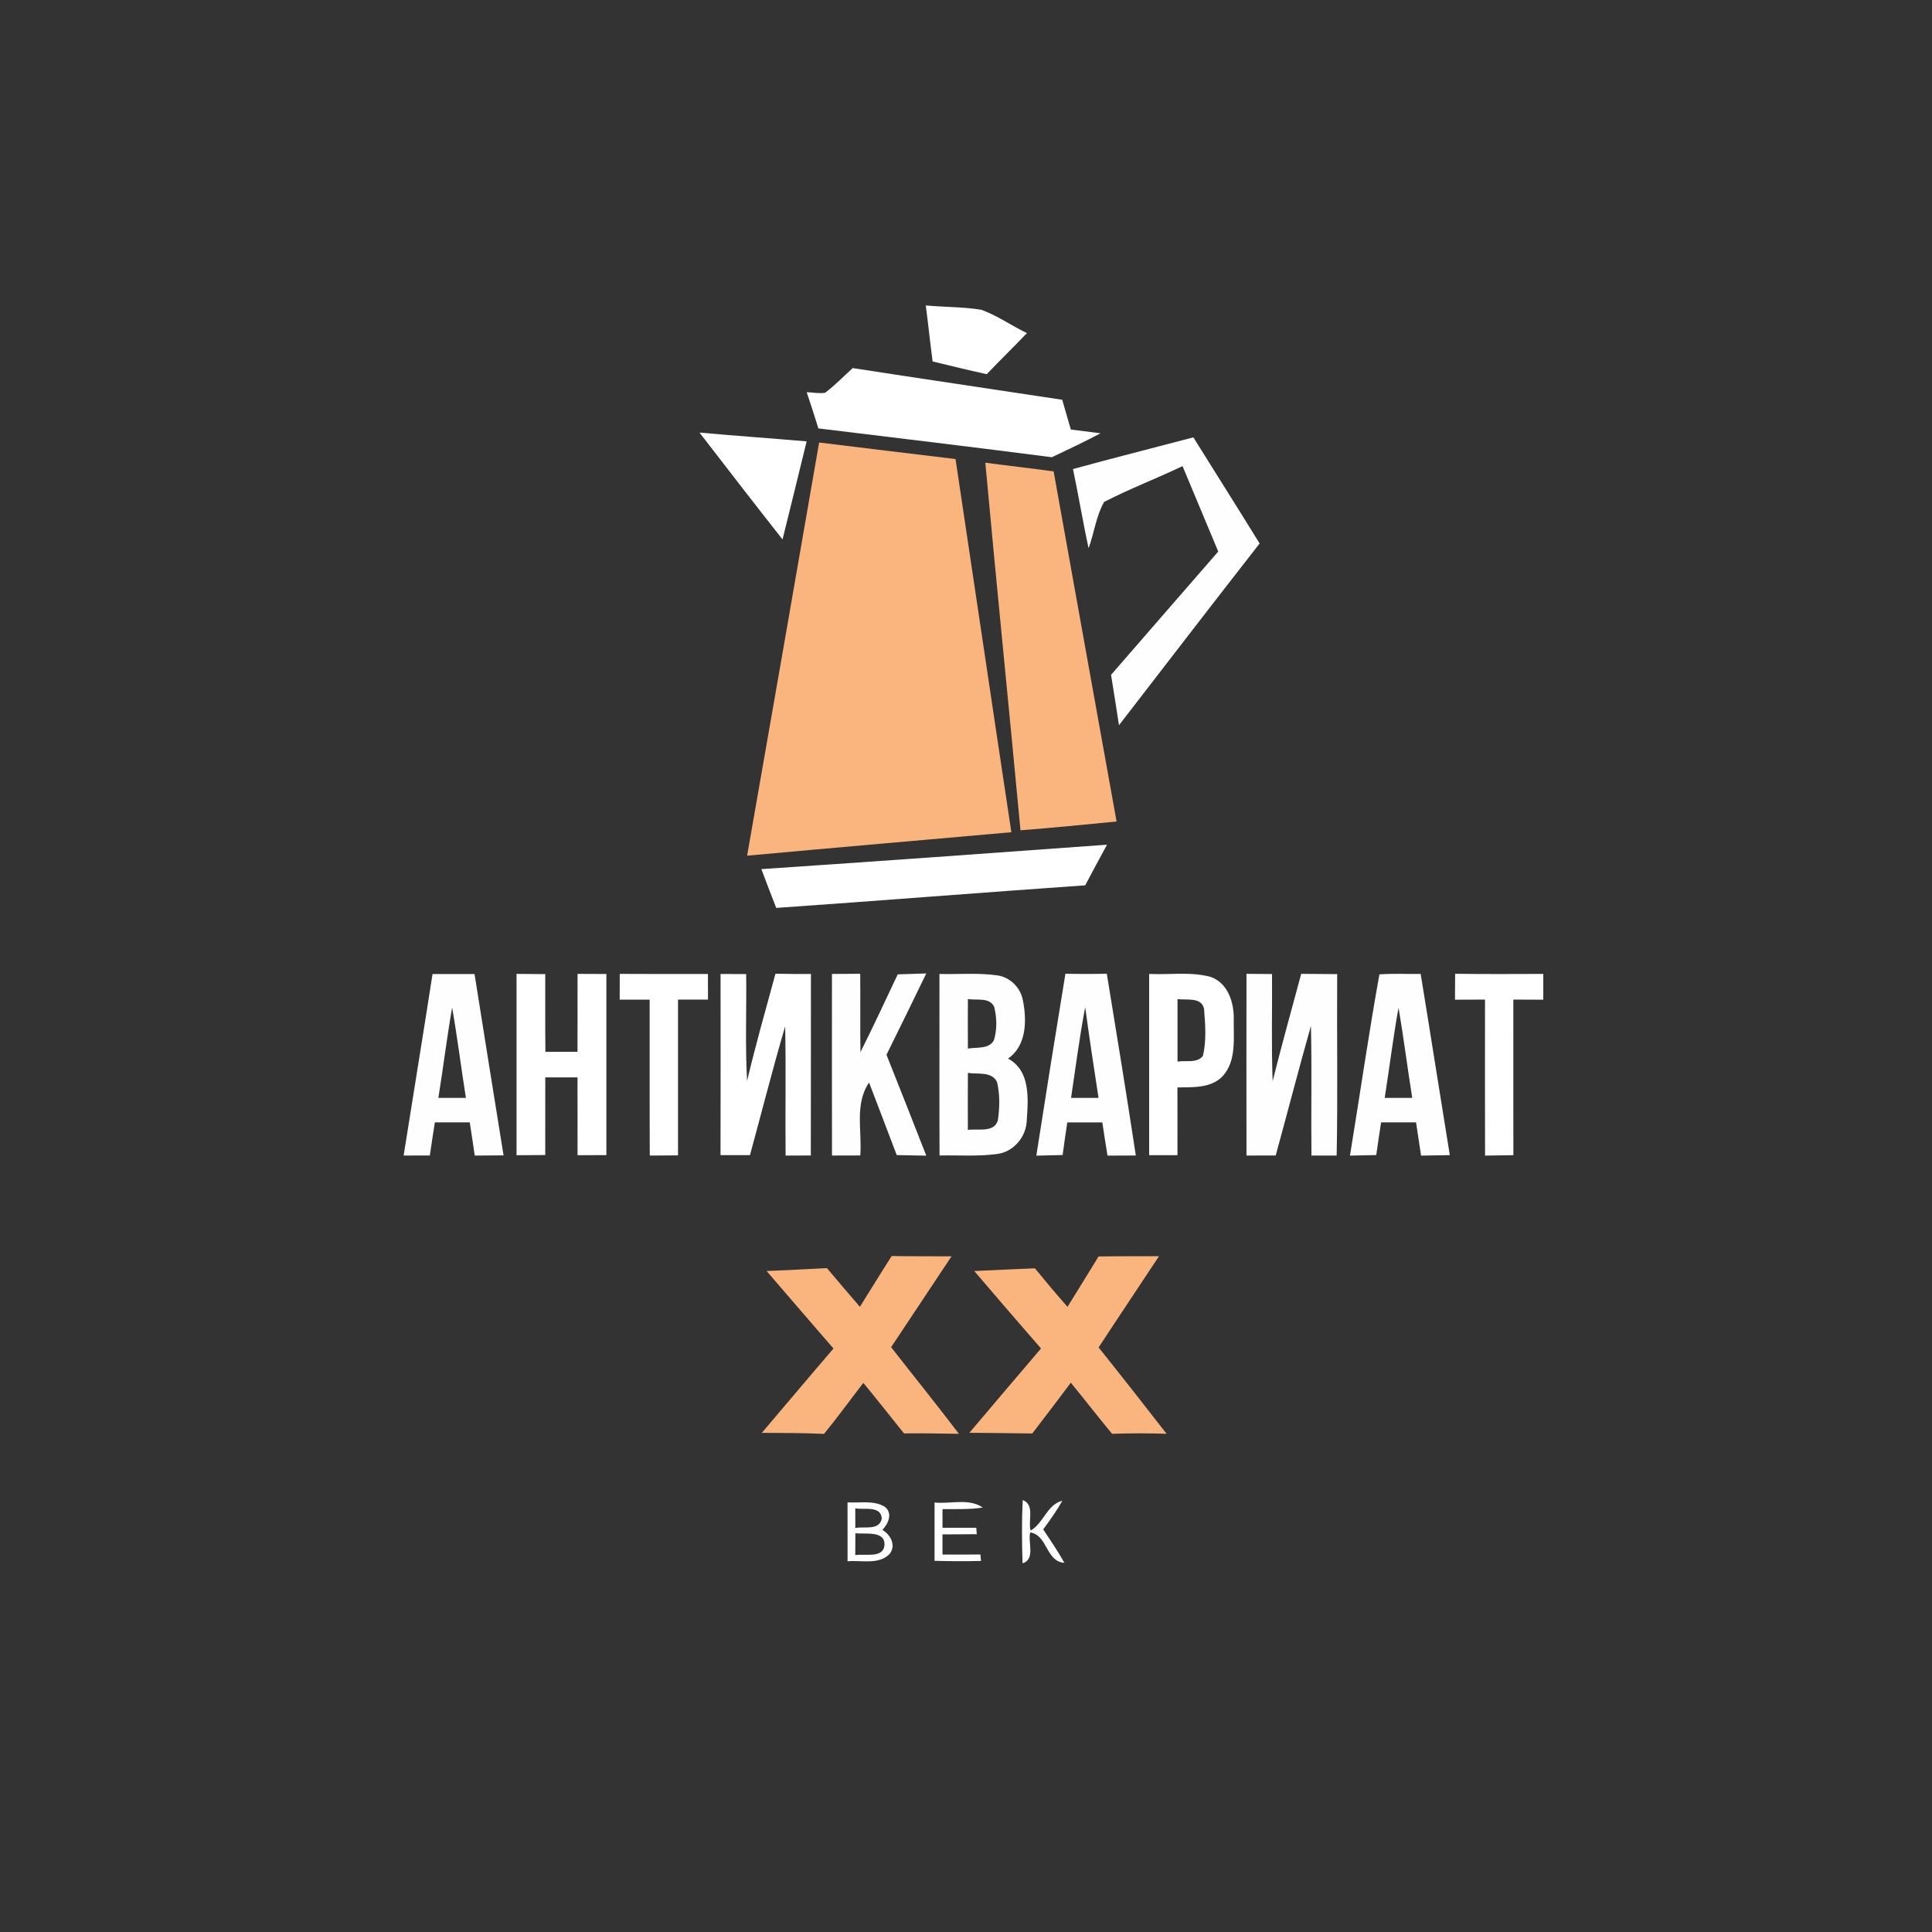 <?xml version="1.0" encoding="UTF-8" ?>
<!DOCTYPE svg PUBLIC "-//W3C//DTD SVG 1.1//EN" "http://www.w3.org/Graphics/SVG/1.1/DTD/svg11.dtd">
<svg width="500" height="500" viewBox="0 0 500 500" version="1.1" xmlns="http://www.w3.org/2000/svg">
<rect x="0" y="0" width="500" height="500" fill="#333333" stroke="none"/>
<g id="#3c5a80ff">
</g>
<g id="#ffffffff">
<path fill="#ffffff" opacity="1.00" d=" M 239.59 79.05 C 244.38 79.49 249.22 79.40 253.97 80.17 C 258.13 81.68 261.79 84.29 265.77 86.21 C 262.34 89.79 258.79 93.25 255.37 96.84 C 250.68 95.82 246.02 94.67 241.36 93.54 C 240.72 88.72 240.23 83.88 239.59 79.05 Z" />
<path fill="#ffffff" opacity="1.00" d=" M 213.51 101.66 C 216.10 99.75 218.30 97.39 220.69 95.26 C 238.75 98.06 256.83 100.70 274.90 103.46 C 275.66 106.02 276.40 108.59 277.13 111.16 C 279.69 111.50 282.25 111.82 284.82 112.14 C 280.68 114.32 276.45 116.33 272.22 118.33 C 252.09 115.72 231.94 113.33 211.80 110.87 C 210.81 107.74 209.83 104.61 208.77 101.50 C 210.34 101.56 211.94 101.88 213.51 101.66 Z" />
<path fill="#ffffff" opacity="1.00" d=" M 181.03 111.95 C 190.27 112.79 199.52 113.43 208.76 114.23 C 206.69 122.69 204.62 131.15 202.52 139.60 C 195.28 130.44 188.17 121.19 181.03 111.95 Z" />
<path fill="#ffffff" opacity="1.00" d=" M 197.04 224.93 C 226.86 222.92 256.68 220.78 286.49 218.61 C 284.59 222.10 282.71 225.61 280.85 229.12 C 254.19 230.98 227.55 233.11 200.89 234.97 C 199.59 231.63 198.29 228.29 197.04 224.93 Z" />
<path fill="#ffffff" opacity="1.00" d=" M 133.68 252.04 C 136.16 252.06 138.63 252.08 141.11 252.10 C 141.13 258.80 141.07 265.51 141.15 272.22 C 143.92 272.20 146.69 272.19 149.46 272.20 C 149.47 265.48 149.45 258.76 149.47 252.04 C 151.95 252.06 154.44 252.07 156.93 252.07 C 156.92 267.69 156.92 283.32 156.93 298.94 C 154.44 298.94 151.95 298.95 149.47 298.97 C 149.45 292.25 149.47 285.54 149.46 278.82 C 146.68 278.82 143.90 278.82 141.12 278.82 C 141.10 285.52 141.12 292.22 141.11 298.92 C 138.63 298.93 136.15 298.95 133.68 298.97 C 133.67 283.32 133.66 267.68 133.68 252.04 Z" />
<path fill="#ffffff" opacity="1.00" d=" M 160.39 252.04 C 168.00 252.10 175.60 252.06 183.21 252.07 C 183.21 254.27 183.22 256.48 183.23 258.69 C 180.64 258.69 178.05 258.69 175.47 258.69 C 175.47 272.13 175.47 285.57 175.47 299.01 C 173.03 299.03 170.59 299.05 168.16 299.06 C 168.10 285.61 168.15 272.15 168.13 258.70 C 165.55 258.70 162.96 258.70 160.38 258.71 C 160.38 256.49 160.39 254.26 160.39 252.04 Z" />
<path fill="#ffffff" opacity="1.00" d=" M 186.48 252.06 C 188.69 252.06 190.89 252.08 193.11 252.09 C 193.23 261.30 192.82 270.52 193.35 279.72 C 195.56 270.42 198.17 261.22 200.69 252.00 C 203.75 252.07 206.81 252.07 209.87 252.07 C 209.84 267.73 209.89 283.38 209.84 299.04 C 207.66 299.04 205.49 299.05 203.31 299.06 C 203.20 287.91 203.43 276.75 203.20 265.61 C 199.95 276.66 197.13 287.84 194.09 298.95 C 191.55 298.94 189.01 298.94 186.47 298.94 C 186.51 283.31 186.49 267.68 186.48 252.06 Z" />
<path fill="#ffffff" opacity="1.00" d=" M 297.40 252.05 C 302.68 252.32 308.11 251.41 313.27 252.81 C 317.83 254.37 319.42 259.56 319.29 263.94 C 319.23 268.84 320.01 274.58 316.42 278.52 C 313.40 281.66 308.71 281.36 304.72 281.43 C 304.74 287.27 304.73 293.12 304.73 298.96 C 302.28 298.95 299.84 298.95 297.40 298.96 C 297.40 283.32 297.40 267.69 297.40 252.05 M 304.74 258.57 C 304.73 263.96 304.73 269.35 304.74 274.74 C 306.91 274.37 309.75 275.25 311.32 273.26 C 312.25 269.29 311.94 265.09 311.60 261.06 C 310.93 257.96 307.04 258.89 304.74 258.57 Z" />
<path fill="#ffffff" opacity="1.00" d=" M 376.55 258.72 C 376.56 256.48 376.57 254.25 376.59 252.01 C 384.19 252.13 391.80 252.06 399.40 252.05 C 399.40 254.27 399.40 256.49 399.40 258.72 C 396.82 258.70 394.23 258.69 391.65 258.69 C 391.66 272.11 391.63 285.53 391.66 298.96 C 389.22 299.00 386.77 299.04 384.33 299.07 C 384.29 285.61 384.32 272.15 384.32 258.69 C 381.73 258.69 379.14 258.70 376.55 258.72 Z" />
<path fill="#ffffff" opacity="1.00" d=" M 219.34 388.81 C 222.55 389.03 226.16 388.19 229.03 389.98 C 231.10 391.67 229.89 394.37 228.35 395.93 C 230.52 397.20 232.01 400.02 230.17 402.23 C 227.34 405.01 222.91 403.74 219.35 404.05 C 219.33 398.97 219.33 393.89 219.34 388.81 M 221.34 390.36 C 221.34 392.05 221.35 393.74 221.36 395.44 C 223.65 394.98 227.56 396.20 228.21 393.00 C 227.97 389.55 223.60 390.81 221.34 390.36 M 221.37 396.79 C 221.36 398.68 221.35 400.57 221.34 402.47 C 223.74 402.00 228.51 403.43 228.90 399.93 C 229.16 395.99 223.85 397.14 221.37 396.79 Z" />
</g>
<g id="#fefefeff">
<path fill="#fefefe" opacity="1.00" d=" M 277.69 121.39 C 288.04 118.55 298.46 115.92 308.84 113.19 C 314.55 122.35 320.33 131.46 325.99 140.65 C 313.79 156.28 301.70 171.99 289.59 187.69 C 288.90 183.35 288.27 178.99 287.54 174.65 C 296.76 164.00 306.04 153.39 315.28 142.74 C 312.19 135.38 309.12 128.00 306.04 120.63 C 299.32 123.83 292.35 126.50 285.74 129.90 C 283.67 133.56 283.16 137.94 281.73 141.89 C 280.24 135.09 279.13 128.21 277.69 121.39 Z" />
<path fill="#fefefe" opacity="1.00" d=" M 111.94 252.08 C 115.56 252.06 119.19 252.06 122.81 252.08 C 125.30 267.73 127.79 283.37 130.32 299.01 C 127.84 299.03 125.35 299.04 122.86 299.06 C 122.45 296.19 122.02 293.32 121.57 290.46 C 118.56 290.48 115.55 290.48 112.54 290.46 C 112.10 293.32 111.65 296.18 111.24 299.04 C 108.98 299.05 106.72 299.05 104.46 299.05 C 106.94 283.39 109.51 267.75 111.94 252.08 M 113.45 284.14 C 115.83 284.14 118.21 284.14 120.58 284.14 C 119.34 276.35 118.37 268.51 117.01 260.74 C 115.66 268.51 114.70 276.35 113.45 284.14 Z" />
<path fill="#fefefe" opacity="1.00" d=" M 215.31 252.06 C 217.74 252.06 220.18 252.04 222.62 252.01 C 222.70 258.77 222.57 265.53 222.69 272.29 C 226.01 265.63 229.17 258.89 232.33 252.16 C 234.79 252.08 237.26 252.01 239.72 251.93 C 236.33 258.96 232.88 265.97 229.42 272.97 C 232.88 281.66 236.32 290.37 239.72 299.08 C 237.17 299.05 234.62 298.99 232.07 298.93 C 229.72 292.66 227.29 286.42 224.91 280.16 C 221.10 285.75 223.14 292.73 222.64 299.03 C 220.20 299.04 217.76 299.04 215.32 299.05 C 215.28 283.39 215.31 267.72 215.31 252.06 Z" />
<path fill="#fefefe" opacity="1.00" d=" M 243.13 252.06 C 248.13 252.19 253.17 251.72 258.14 252.43 C 261.43 252.90 264.13 255.62 264.72 258.87 C 265.76 264.06 265.71 270.63 260.87 273.96 C 266.73 277.09 266.11 284.43 265.72 290.06 C 265.56 294.23 262.32 298.08 258.13 298.64 C 253.17 299.33 248.14 298.93 243.15 299.04 C 243.09 283.38 243.15 267.72 243.13 252.06 M 250.49 258.55 C 250.47 262.83 250.46 267.10 250.49 271.38 C 252.73 270.95 255.91 271.61 257.22 269.23 C 258.07 266.47 258.00 263.38 257.30 260.60 C 256.13 257.99 252.73 258.96 250.49 258.55 M 250.49 277.67 C 250.46 282.58 250.47 287.50 250.48 292.42 C 253.02 292.03 257.26 293.25 258.24 289.96 C 258.72 286.70 258.80 283.30 258.05 280.08 C 256.73 277.20 253.01 278.07 250.49 277.67 Z" />
<path fill="#fefefe" opacity="1.00" d=" M 268.20 299.08 C 270.64 283.37 273.16 267.68 275.73 252.00 C 279.29 252.08 282.87 252.08 286.44 252.00 C 289.02 267.67 291.56 283.35 293.95 299.04 C 291.51 299.05 289.06 299.05 286.62 299.07 C 286.16 296.20 285.70 293.34 285.28 290.48 C 282.26 290.48 279.23 290.47 276.21 290.48 C 275.78 293.29 275.39 296.10 275.01 298.92 C 272.74 298.97 270.46 299.03 268.20 299.08 M 280.85 260.65 C 279.36 268.43 278.37 276.30 277.19 284.14 C 279.56 284.14 281.93 284.14 284.30 284.14 C 283.10 276.32 281.90 268.49 280.85 260.65 Z" />
<path fill="#fefefe" opacity="1.00" d=" M 322.59 252.03 C 324.79 252.05 326.99 252.07 329.20 252.08 C 329.28 261.32 329.00 270.56 329.36 279.79 C 331.70 270.50 334.25 261.27 336.75 252.03 C 339.85 252.06 342.95 252.07 346.06 252.10 C 345.96 267.75 346.23 283.40 345.93 299.05 C 343.75 299.05 341.57 299.05 339.40 299.05 C 339.28 287.87 339.53 276.68 339.27 265.50 C 336.11 276.65 333.22 287.87 330.15 299.04 C 327.63 299.05 325.11 299.05 322.59 299.05 C 322.56 283.38 322.57 267.70 322.59 252.03 Z" />
<path fill="#fefefe" opacity="1.00" d=" M 349.37 299.07 C 351.93 283.44 354.18 267.75 356.99 252.17 C 360.54 251.90 364.11 252.10 367.67 252.06 C 370.23 267.68 372.66 283.32 375.21 298.95 C 372.73 299.00 370.25 299.05 367.77 299.07 C 367.35 296.20 366.91 293.33 366.47 290.46 C 363.46 290.48 360.44 290.48 357.43 290.47 C 356.99 293.28 356.57 296.10 356.17 298.93 C 353.90 298.97 351.63 299.02 349.37 299.07 M 361.94 260.79 C 360.53 268.54 359.59 276.36 358.36 284.14 C 360.73 284.14 363.11 284.14 365.49 284.14 C 364.24 276.37 363.27 268.55 361.94 260.79 Z" />
<path fill="#fefefe" opacity="1.00" d=" M 241.86 388.85 C 245.99 389.27 250.70 387.67 254.35 390.15 C 250.90 390.69 247.39 390.53 243.92 390.56 C 243.91 392.17 243.91 393.78 243.92 395.39 C 246.83 395.40 249.74 395.39 252.66 395.38 C 252.69 395.80 252.76 396.63 252.79 397.05 C 249.83 397.07 246.87 397.07 243.91 397.10 C 243.91 398.84 243.91 400.57 243.92 402.32 C 247.19 402.32 250.46 402.32 253.74 402.31 C 253.77 402.72 253.84 403.56 253.88 403.97 C 249.87 404.07 245.86 404.05 241.86 403.94 C 241.87 398.91 241.86 393.88 241.86 388.85 Z" />
<path fill="#fefefe" opacity="1.00" d=" M 264.68 388.21 C 267.90 389.44 265.99 393.55 266.73 396.11 C 270.12 394.15 270.94 389.41 274.92 388.39 C 273.48 390.99 271.74 393.41 269.98 395.81 C 271.86 398.65 273.80 401.46 275.46 404.45 C 270.66 404.18 271.12 397.24 266.61 396.59 C 265.97 399.19 268.03 403.51 264.64 404.59 C 264.45 399.13 264.41 393.66 264.68 388.21 Z" />
</g>
<g id="#fab57eff">
<path fill="#fab57e" opacity="1.00" d=" M 211.99 114.52 C 223.75 115.95 235.52 117.40 247.29 118.80 C 252.13 150.99 256.87 183.19 261.74 215.38 C 238.94 217.40 216.14 219.36 193.35 221.45 C 199.58 185.81 205.83 150.17 211.99 114.52 Z" />
<path fill="#fab57e" opacity="1.00" d=" M 255.00 119.75 C 260.89 120.53 266.80 121.18 272.68 122.01 C 278.08 152.21 283.54 182.40 288.97 212.60 C 280.69 213.43 272.40 214.23 264.10 214.88 C 261.14 183.16 257.90 151.47 255.00 119.75 Z" />
<path fill="#fab57e" opacity="1.00" d=" M 222.54 338.20 C 225.29 333.82 227.97 329.41 230.77 325.06 C 235.93 325.14 241.09 325.11 246.25 325.14 C 241.03 332.96 235.83 340.81 230.62 348.65 C 236.46 356.13 242.42 363.52 248.17 371.07 C 243.43 370.99 238.69 370.91 233.95 370.96 C 230.44 366.60 227.00 362.20 223.43 357.89 C 220.03 362.28 216.78 366.79 213.26 371.09 C 207.90 370.84 202.53 370.85 197.16 370.82 C 203.35 363.55 209.48 356.23 215.71 348.99 C 209.90 342.34 204.17 335.62 198.40 328.94 C 203.60 328.69 208.81 328.49 214.01 328.19 C 216.84 331.53 219.67 334.89 222.54 338.20 Z" />
<path fill="#fab57e" opacity="1.00" d=" M 284.31 325.17 C 289.52 325.09 294.74 325.12 299.95 325.10 C 294.76 332.99 289.48 340.81 284.32 348.72 C 290.25 356.11 296.09 363.58 301.91 371.06 C 297.21 370.91 292.51 370.91 287.81 371.07 C 284.18 366.71 280.72 362.22 277.13 357.84 C 273.83 362.24 270.51 366.62 267.16 370.98 C 261.73 370.89 256.31 370.87 250.88 370.80 C 257.05 363.53 263.21 356.23 269.41 348.98 C 263.62 342.33 257.86 335.65 252.14 328.94 C 257.37 328.69 262.60 328.45 267.83 328.24 C 270.59 331.61 273.39 334.95 276.27 338.21 C 278.94 333.86 281.66 329.54 284.31 325.17 Z" />
</g>
<g id="#3b597fff">
</g>
<g id="#3f5d82ff">
</g>
<g id="#3d5b80ff">
</g>
</svg>
